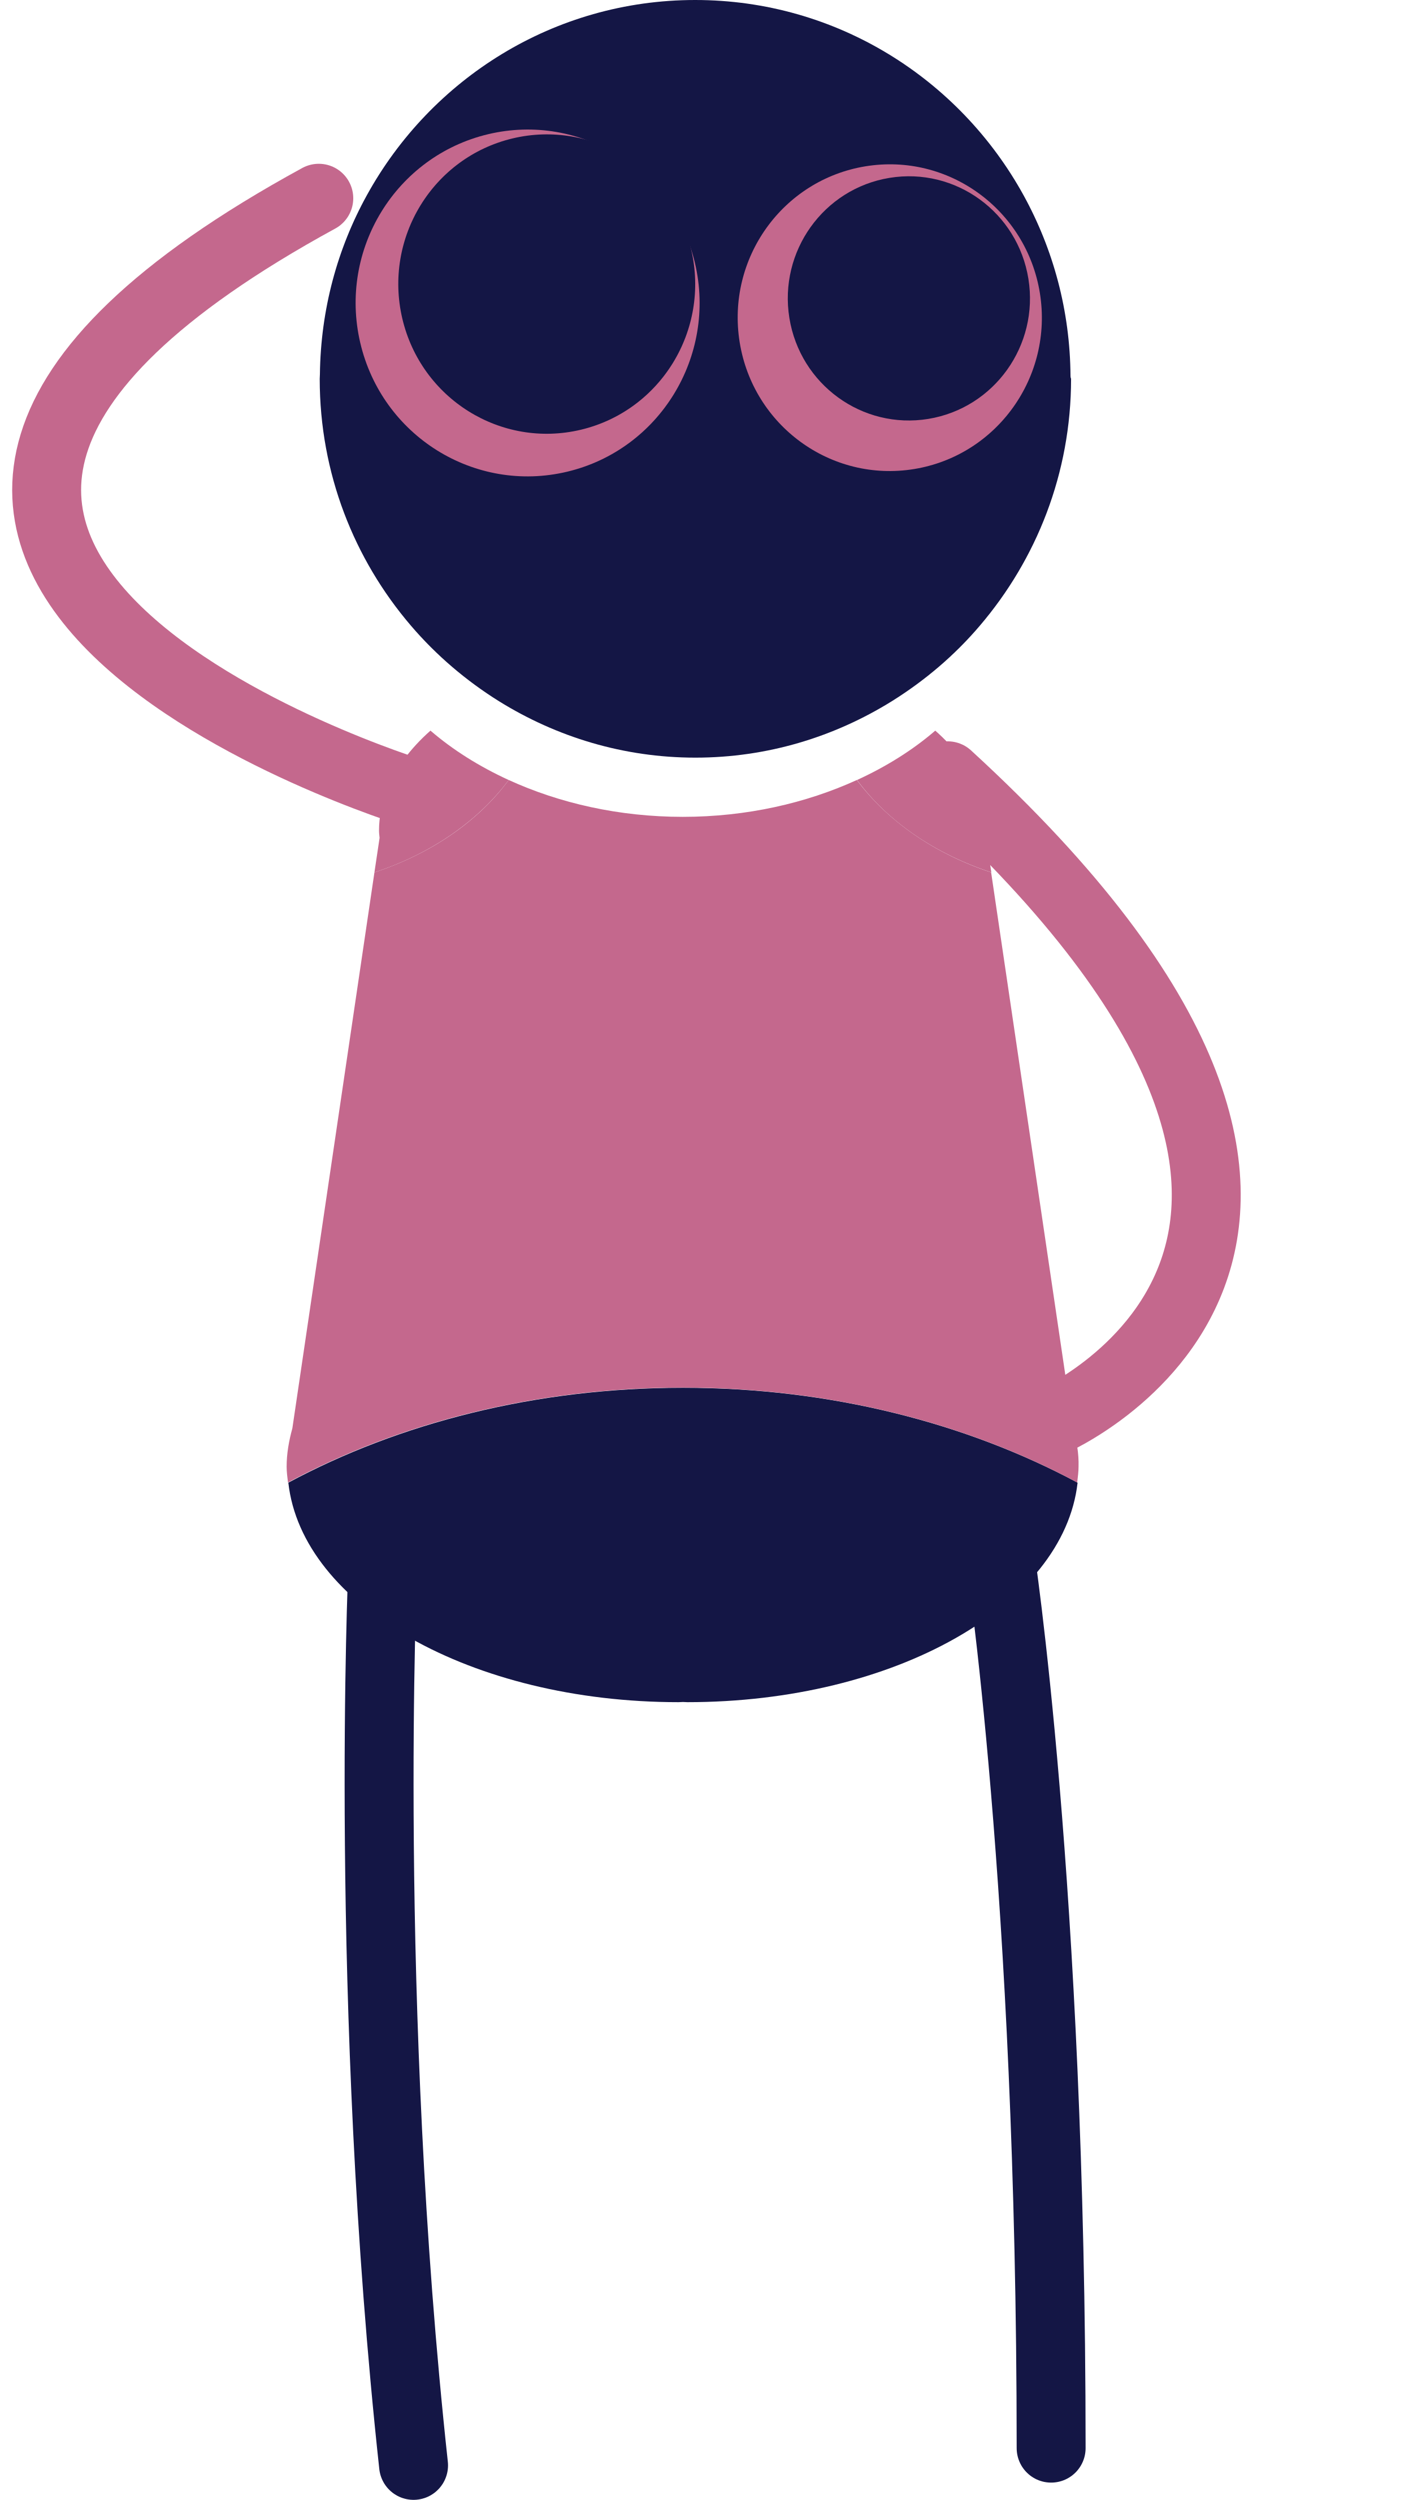 <svg width="82" height="145" viewBox="0 0 82 145" fill="none" xmlns="http://www.w3.org/2000/svg">
<path d="M62.124 21.816C62.102 18.012 61.114 14.443 59.404 11.333C55.686 4.576 48.548 0 40.344 0C32.141 0 25.003 4.576 21.285 11.333C19.586 14.41 18.609 17.945 18.565 21.715C18.565 21.805 18.554 21.883 18.554 21.973C18.554 27.455 20.552 32.444 23.849 36.293C25.314 38.005 27.046 39.482 28.966 40.679C32.285 42.737 36.17 43.946 40.355 43.946C44.541 43.946 48.426 42.737 51.745 40.679C53.665 39.482 55.397 38.016 56.862 36.293C60.148 32.444 62.157 27.455 62.157 21.973C62.135 21.917 62.124 21.872 62.124 21.816ZM61.835 22.085C61.502 22.387 61.125 22.666 60.703 22.901C61.125 22.666 61.502 22.398 61.835 22.085ZM35.582 24.949C35.826 24.043 36.315 23.237 36.981 22.622C36.326 23.237 35.826 24.043 35.582 24.949Z" fill="#141645"/>
<path d="M53.05 27.206C57.861 26.419 61.128 21.85 60.347 17.001C59.566 12.153 55.033 8.86 50.222 9.647C45.411 10.434 42.144 15.002 42.925 19.851C43.705 24.7 48.238 27.993 53.05 27.206Z" fill="#C4688D"/>
<path d="M53.871 24.298C57.702 23.671 60.303 20.034 59.681 16.173C59.06 12.312 55.45 9.69 51.62 10.317C47.789 10.944 45.188 14.581 45.809 18.442C46.431 22.303 50.04 24.925 53.871 24.298Z" fill="#141645"/>
<path d="M39.634 80.496C31.087 80.496 23.172 82.543 16.733 86C17.521 93.105 27.346 98.732 39.379 98.732C39.468 98.732 39.556 98.721 39.634 98.721C39.723 98.721 39.812 98.732 39.889 98.732C51.923 98.732 61.736 93.116 62.535 86C56.085 82.543 48.182 80.496 39.634 80.496Z" fill="#141645"/>
<path d="M60.958 82.507C60.958 82.507 84.832 72.332 55 45" stroke="#C4688D" stroke-width="4" stroke-miterlimit="10" stroke-linecap="round"/>
<path d="M29.521 45.243C27.812 44.46 26.28 43.498 24.981 42.379C23.804 43.42 22.927 44.594 22.439 45.859H22.428V45.892C22.15 46.631 21.995 47.403 21.995 48.186C21.995 48.331 22.017 48.465 22.028 48.6L21.729 50.602C25.059 49.506 27.778 47.593 29.521 45.243Z" fill="#C4688D"/>
<path d="M49.736 45.243C51.479 47.604 54.199 49.506 57.529 50.602L57.229 48.6C57.24 48.465 57.263 48.32 57.263 48.186C57.263 47.391 57.107 46.631 56.83 45.892V45.859H56.819C56.341 44.594 55.453 43.42 54.276 42.379C52.978 43.498 51.446 44.46 49.736 45.243Z" fill="#C4688D"/>
<path d="M62.28 82.845L57.518 50.602C54.188 49.506 51.479 47.593 49.725 45.243C46.783 46.586 43.331 47.38 39.623 47.38C35.916 47.38 32.463 46.586 29.522 45.243C27.779 47.604 25.059 49.506 21.729 50.602L16.967 82.845C16.767 83.573 16.634 84.311 16.634 85.072C16.634 85.385 16.678 85.687 16.712 85.989C23.15 82.532 31.065 80.485 39.612 80.485C48.16 80.485 56.075 82.532 62.513 85.989C62.546 85.687 62.591 85.374 62.591 85.072C62.613 84.311 62.48 83.573 62.28 82.845Z" fill="#C4688D"/>
<path d="M22.21 91C22.21 91 21.095 116.28 24 143L22.21 91Z" fill="#C4C4C4"/>
<path d="M22.21 91C22.21 91 21.095 116.28 24 143" stroke="#141645" stroke-width="4" stroke-miterlimit="10" stroke-linecap="round"/>
<path d="M58 90C58 90 61 109.451 61 142L58 90Z" fill="#C4C4C4"/>
<path d="M58 90C58 90 61 109.451 61 142" stroke="#141645" stroke-width="4" stroke-miterlimit="10" stroke-linecap="round"/>
<path d="M24 46C24 46 -20 32.5 18.5 11.5" stroke="#C4688D" stroke-width="4" stroke-miterlimit="10" stroke-linecap="round"/>
<path d="M32.912 27.361C38.276 26.085 41.597 20.668 40.331 15.262C39.064 9.856 33.689 6.509 28.325 7.785C22.962 9.062 19.64 14.479 20.907 19.885C22.173 25.291 27.548 28.638 32.912 27.361Z" fill="#C4688D"/>
<path d="M33.709 24.926C38.339 23.824 41.206 19.148 40.112 14.482C39.019 9.816 34.38 6.926 29.75 8.028C25.119 9.13 22.253 13.806 23.346 18.472C24.439 23.138 29.079 26.028 33.709 24.926Z" fill="#141645"/>
</svg>